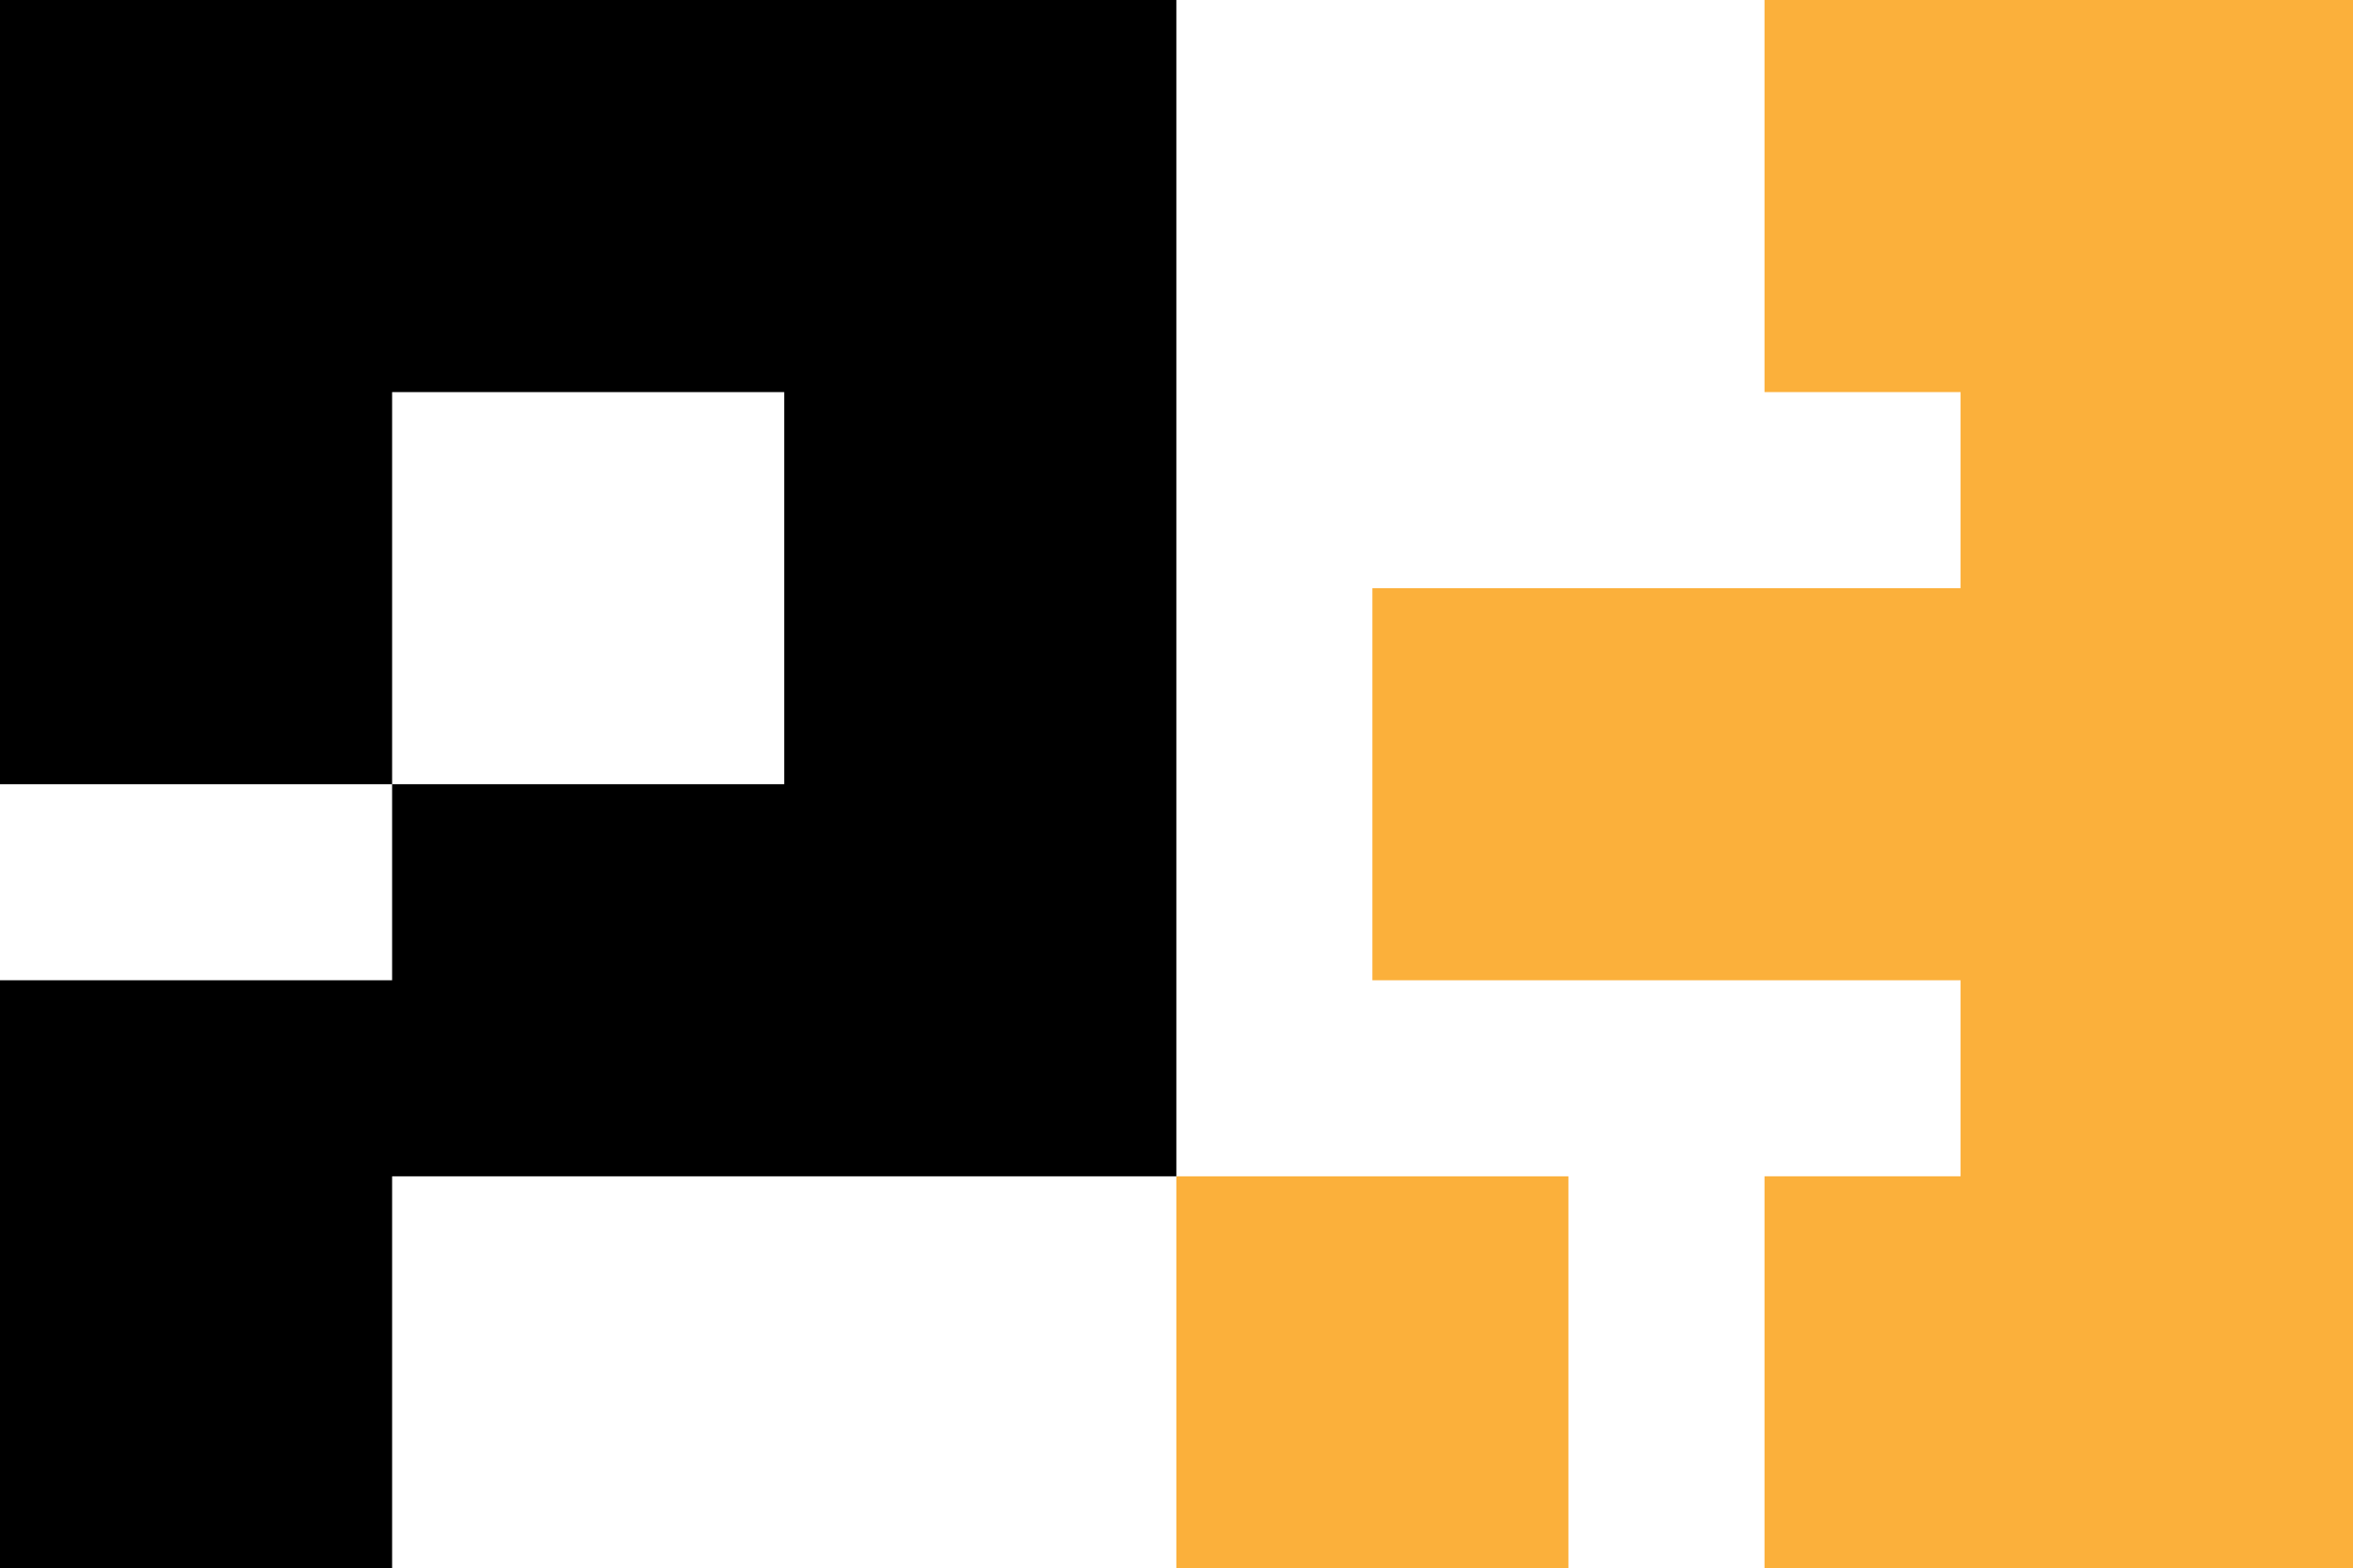 <svg id="Layer_2" data-name="Layer 2" xmlns="http://www.w3.org/2000/svg" width="74.77" height="49.84" viewBox="0 0 74.77 49.84">
  <g id="Layer_4_copy_2" data-name="Layer 4 copy 2">
    <rect id="Rectangle_741" data-name="Rectangle 741" width="12.46" height="12.46" transform="translate(37.38 37.38)" fill="#fbb03b"/>
    <path id="Path_199" data-name="Path 199" d="M0,0V24.92H12.46V12.46H24.92V24.92H12.46v6.23H0V49.84H12.46V37.38H37.38V0Z"/>
    <path id="Path_200" data-name="Path 200" d="M56.07,0V12.46H62.3v6.23H43.61V31.15H62.3v6.23H56.07V49.84h18.7V0Z" fill="#fbb03b"/>
  </g>
</svg>
